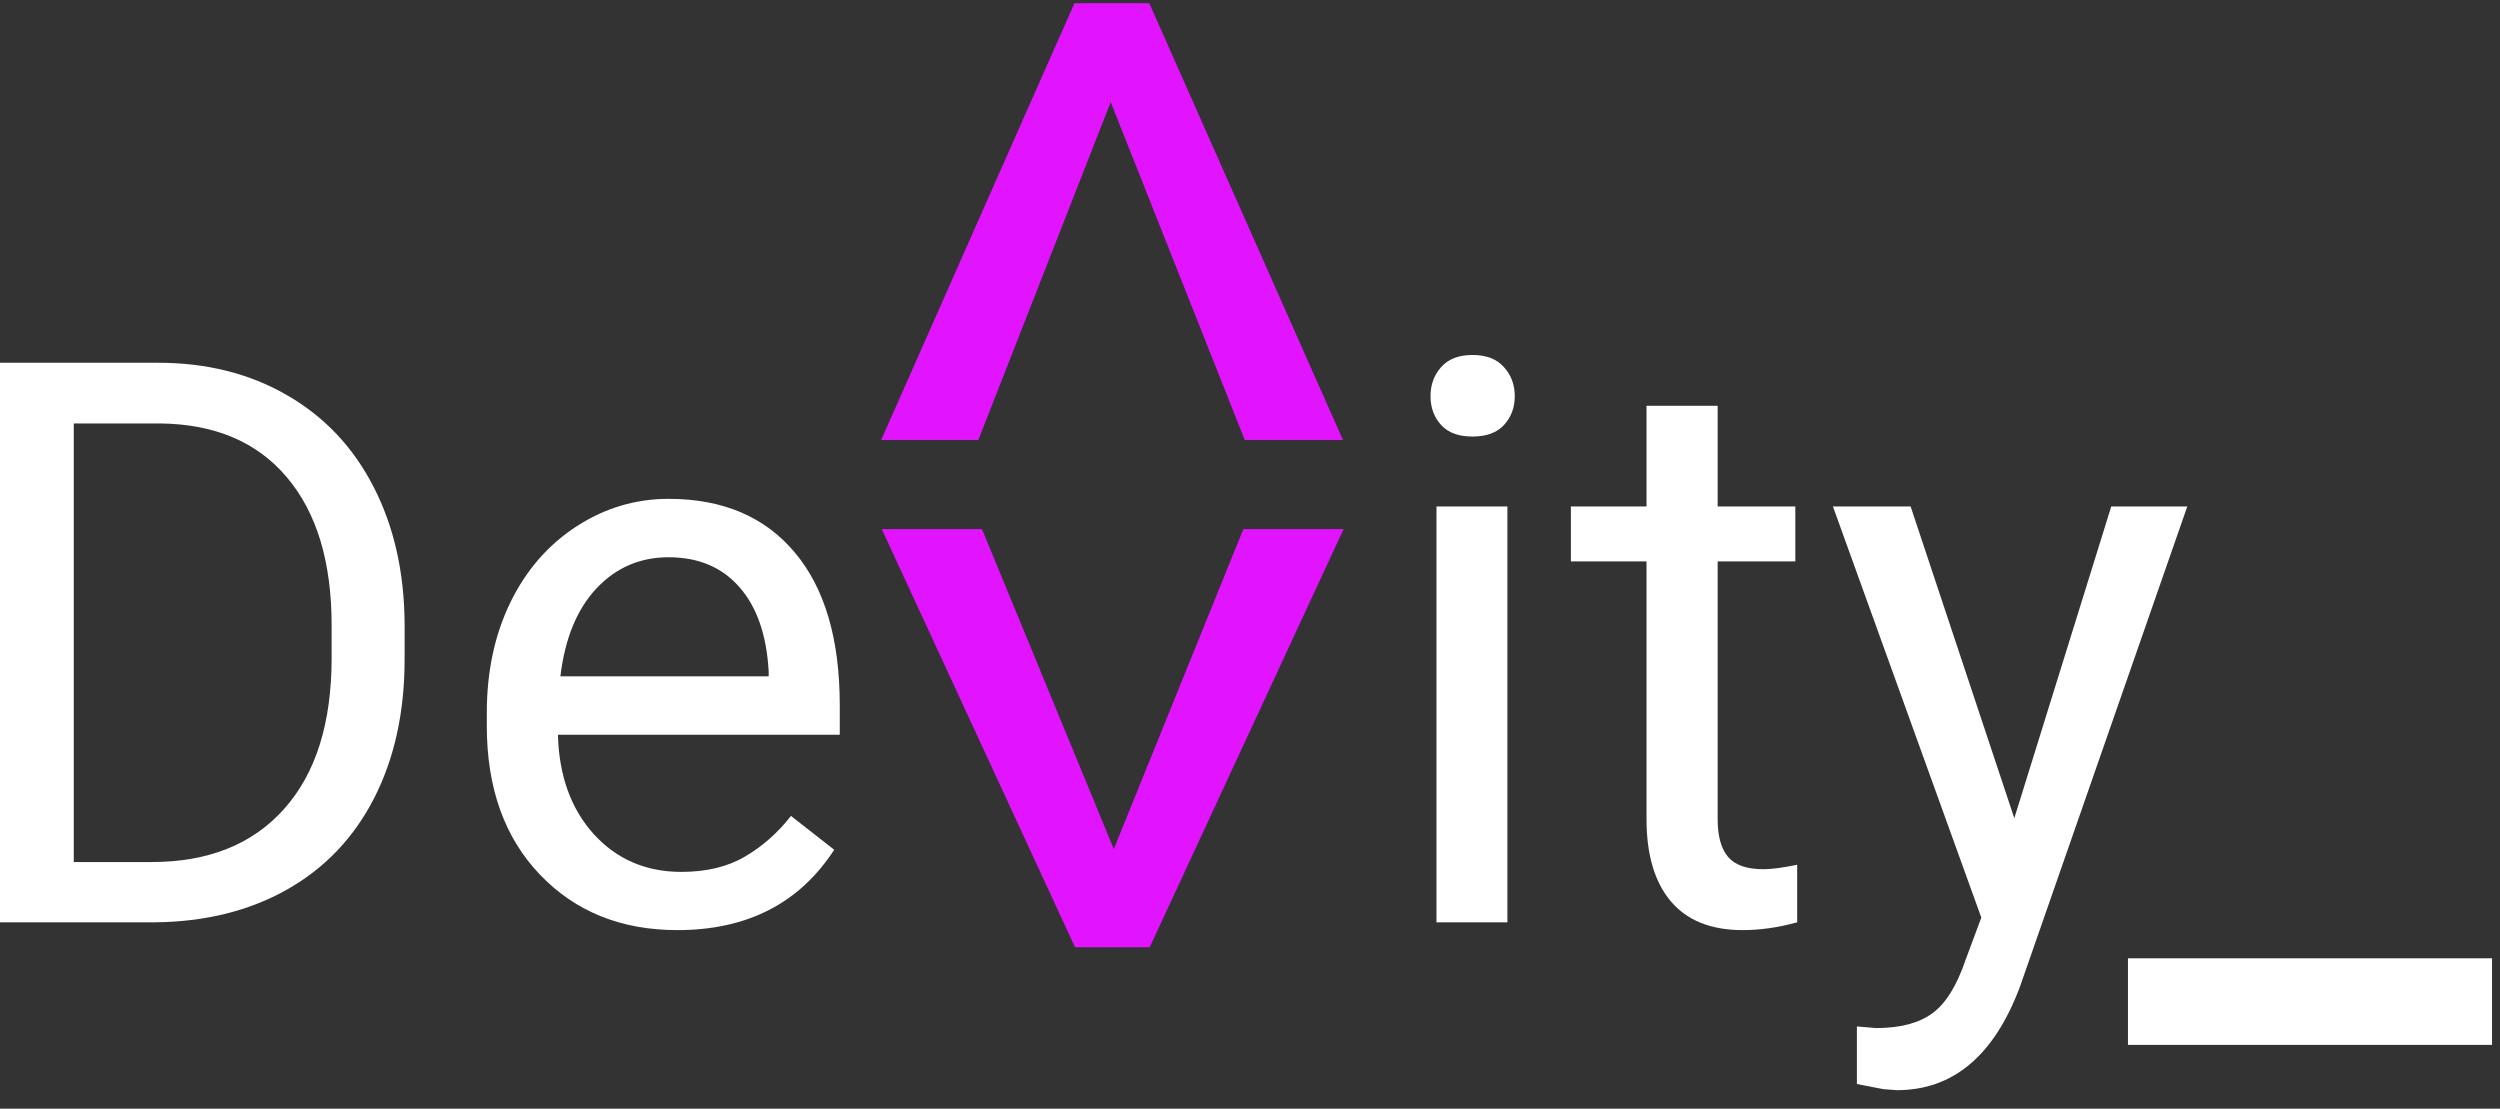 <svg width="115" height="51" viewBox="0 0 115 51" fill="none" xmlns="http://www.w3.org/2000/svg">
<rect x="0" y="0" width="115" height="51" fill="#333333" stroke="none"/>
<path d="M51.235 39.059L57.194 24.341H61.804L52.885 43.575H49.453L40.562 24.341H45.172L51.235 39.059Z" fill="#E214FF"/>
<path d="M51.093 4.693L45.003 20.24H40.534L49.425 0.148H52.866L61.776 20.24H57.26L51.093 4.693Z" fill="#E214FF"/>
<path d="M0 42.426V16.687H7.269C9.506 16.687 11.484 17.184 13.2 18.177C14.92 19.164 16.25 20.571 17.188 22.401C18.124 24.225 18.597 26.32 18.612 28.689V30.33C18.612 32.762 18.142 34.893 17.207 36.722C16.269 38.547 14.93 39.947 13.19 40.927C11.455 41.903 9.433 42.403 7.128 42.426H0ZM3.394 19.478V39.654H6.968C9.582 39.654 11.616 38.841 13.068 37.212C14.524 35.586 15.255 33.269 15.255 30.264V28.765C15.255 25.842 14.567 23.57 13.19 21.948C11.818 20.326 9.874 19.504 7.354 19.478H3.394Z" fill="white"/>
<path d="M31.162 42.785C28.571 42.785 26.462 41.934 24.835 40.23C23.207 38.528 22.393 36.248 22.393 33.394V32.791C22.393 30.893 22.754 29.198 23.478 27.709C24.206 26.219 25.222 25.055 26.523 24.211C27.824 23.369 29.234 22.947 30.756 22.947C33.245 22.947 35.178 23.768 36.555 25.408C37.936 27.044 38.629 29.387 38.629 32.442V33.799H25.665C25.715 35.685 26.264 37.21 27.315 38.372C28.371 39.529 29.712 40.107 31.341 40.107C32.496 40.107 33.474 39.871 34.273 39.4C35.077 38.928 35.782 38.306 36.385 37.533L38.374 39.089C36.772 41.554 34.367 42.785 31.162 42.785ZM30.756 25.634C29.436 25.634 28.326 26.115 27.428 27.077C26.535 28.034 25.986 29.377 25.778 31.112H35.358V30.867C35.263 29.203 34.813 27.914 34.009 27.002C33.21 26.092 32.126 25.634 30.756 25.634Z" fill="white"/>
<path d="M69.34 42.426H66.078V23.296H69.34V42.426ZM65.804 18.224C65.804 17.696 65.967 17.25 66.294 16.885C66.62 16.515 67.1 16.329 67.737 16.329C68.371 16.329 68.852 16.515 69.179 16.885C69.512 17.25 69.679 17.696 69.679 18.224C69.679 18.752 69.512 19.195 69.179 19.553C68.852 19.907 68.371 20.081 67.737 20.081C67.1 20.081 66.62 19.907 66.294 19.553C65.967 19.195 65.804 18.752 65.804 18.224Z" fill="white"/>
<path d="M79.012 18.667V23.296H82.585V25.823H79.012V37.684C79.012 38.452 79.168 39.027 79.483 39.409C79.804 39.793 80.346 39.984 81.115 39.984C81.492 39.984 82.01 39.916 82.67 39.777V42.426C81.808 42.664 80.973 42.785 80.162 42.785C78.703 42.785 77.6 42.341 76.853 41.455C76.11 40.569 75.74 39.312 75.74 37.684V25.823H72.261V23.296H75.74V18.667H79.012Z" fill="white"/>
<path d="M92.658 37.637L97.118 23.296H100.616L92.922 45.377C91.734 48.557 89.844 50.148 87.256 50.148L86.634 50.101L85.417 49.865V47.216L86.294 47.291C87.407 47.291 88.269 47.065 88.887 46.612C89.502 46.165 90.011 45.349 90.414 44.161L91.14 42.209L84.314 23.296H87.888L92.658 37.637Z" fill="white"/>
<path d="M97.886 46.073H114.633" stroke="white" stroke-width="3.982"/>
</svg>
